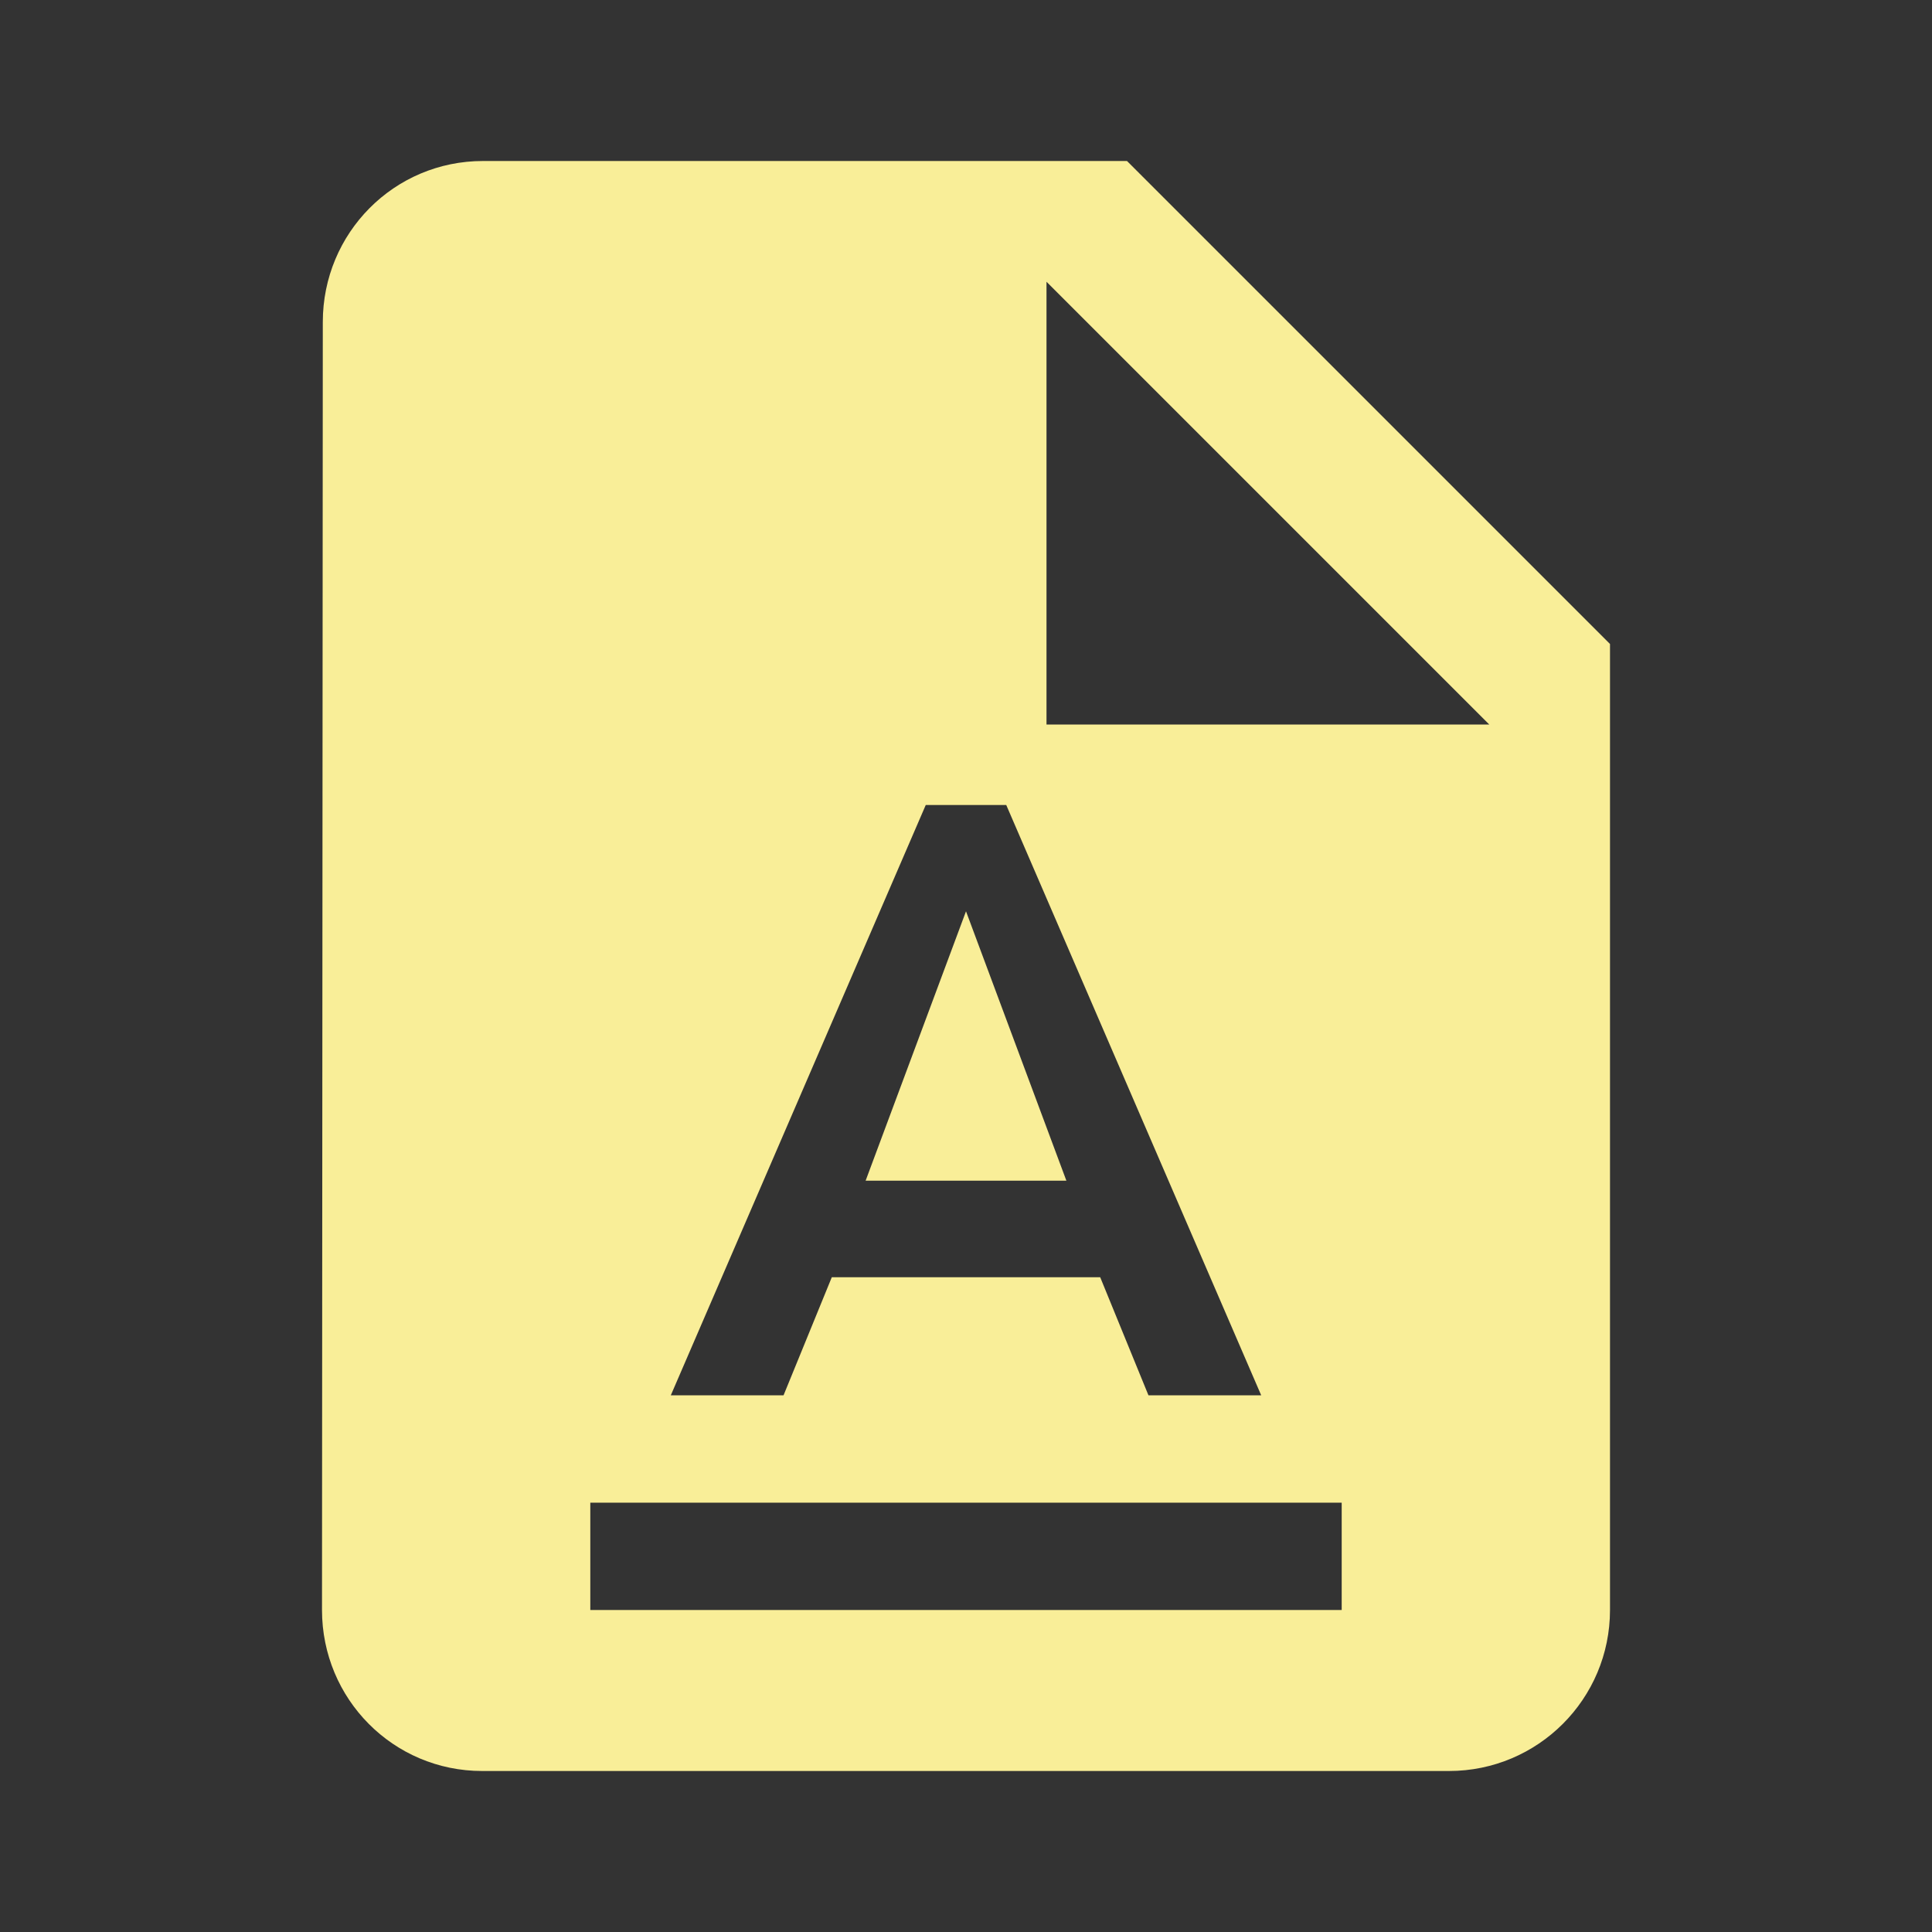 <svg fill="#f9ee98" height="48" version="1.1" viewBox="0 0 48 48" width="48" xmlns="http://www.w3.org/2000/svg"><rect x="0" y="0" width="48" height="48" fill="#333333" stroke="none"/><path d="M12 4C9.79 4 8.02 5.79 8.02 8L8 40C8 42.21 9.77 44 11.98 44L36 44C38.21 44 40 42.21 40 40L40 16 28 4 12 4zM26 7L37 18 26 18 26 7zM23 20L25 20 31.334 34.666 28.533 34.666 27.334 31.732 20.666 31.732 19.467 34.666 16.666 34.666 23 20zM24 22.641L21.506 29.334 26.494 29.334 24 22.641zM14.666 37.334L33.334 37.334 33.334 40 14.666 40 14.666 37.334z"/></svg>